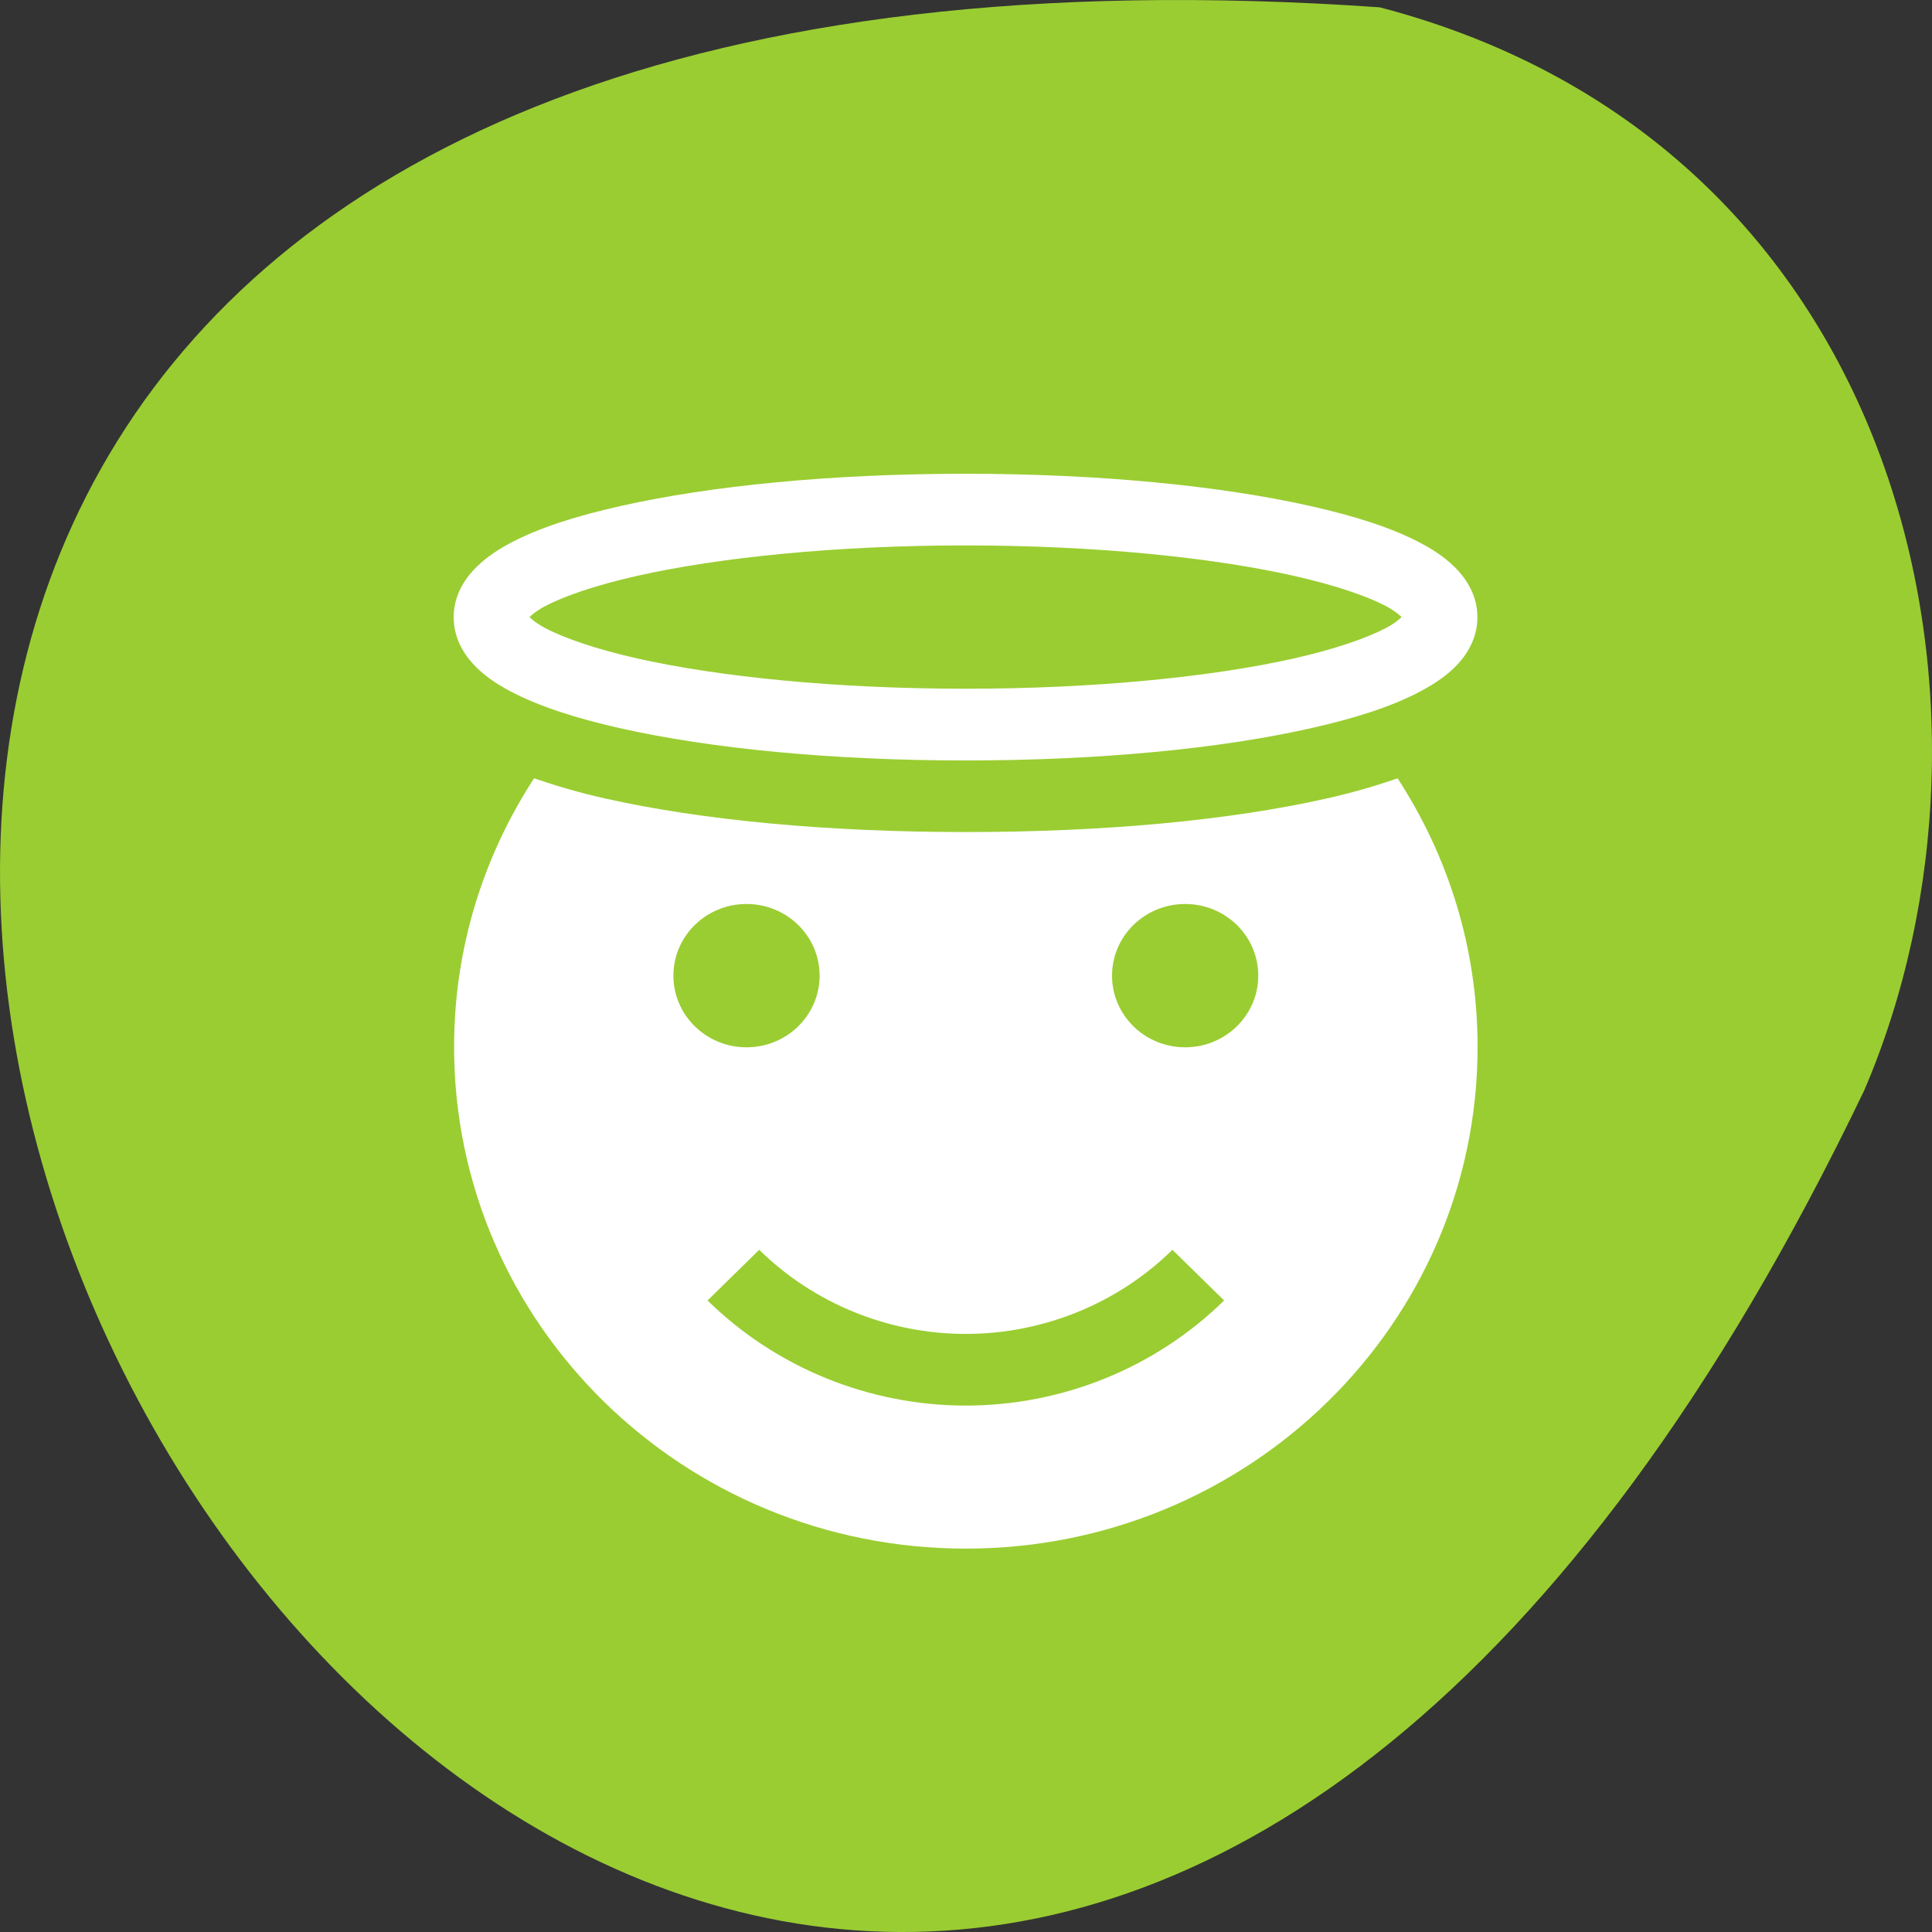 <svg xmlns="http://www.w3.org/2000/svg" viewBox="0 0 256 256"><rect x="0" y="0" width="256" height="256" fill="#333333" stroke="none"/><g transform="translate(0 -796.36)"><path d="m 182.83 797.33 c -368.15 -25.644 -92.2 469.58 64.2 143.49 21.558 -50.25 5.804 -125.18 -64.2 -143.49 z" style="fill:#9acd32;color:#000"/><g transform="matrix(-9.687 0 0 9.495 6647.29 2368.84)" style="fill:#fff;enable-background:new"><path d="m 667.09 -154.75 c -0.692 1.086 -1.094 2.367 -1.094 3.75 0 3.866 3.134 7 7 7 3.866 0 7 -3.134 7 -7 0 -1.383 -0.402 -2.664 -1.094 -3.75 -0.307 0.107 -0.619 0.201 -0.969 0.281 -1.337 0.306 -3.045 0.469 -4.938 0.469 -1.893 0 -3.6 -0.162 -4.938 -0.469 -0.349 -0.08 -0.662 -0.174 -0.969 -0.281 z m 2.906 1.754 c 0.554 0 1 0.449 1 1 0 0.551 -0.446 1 -1 1 -0.554 0 -1 -0.449 -1 -1 0 -0.551 0.446 -1 1 -1 z m 6 0 c 0.554 0 1 0.449 1 1 0 0.551 -0.446 1 -1 1 -0.554 0 -1 -0.449 -1 -1 0 -0.551 0.446 -1 1 -1 z m -5.826 4.826 c 0.749 0.75 1.766 1.173 2.826 1.174 1.06 -0.001 2.077 -0.423 2.826 -1.174 l 0.707 0.707 c -0.937 0.938 -2.208 1.466 -3.533 1.467 -1.326 -0.001 -2.596 -0.529 -3.533 -1.467 l 0.707 -0.707 z" style="color:#bebebe"/><path d="m 673 -159 c -1.831 0 -3.482 0.168 -4.711 0.449 -0.615 0.141 -1.122 0.305 -1.518 0.52 -0.198 0.107 -0.371 0.228 -0.514 0.389 -0.143 0.16 -0.258 0.383 -0.258 0.633 v 0.022 c 0 0.25 0.115 0.472 0.258 0.633 0.143 0.16 0.316 0.279 0.514 0.387 0.395 0.215 0.903 0.381 1.518 0.521 1.229 0.282 2.88 0.447 4.711 0.447 1.831 0 3.484 -0.166 4.713 -0.447 0.615 -0.141 1.122 -0.307 1.518 -0.521 0.198 -0.107 0.369 -0.226 0.512 -0.387 0.143 -0.16 0.258 -0.383 0.258 -0.633 v -0.022 c 0 -0.25 -0.115 -0.472 -0.258 -0.633 -0.143 -0.16 -0.314 -0.281 -0.512 -0.389 -0.395 -0.215 -0.903 -0.379 -1.518 -0.52 -1.229 -0.282 -2.882 -0.449 -4.713 -0.449 z m 0 1 c 1.77 0 3.368 0.167 4.488 0.424 0.56 0.128 1 0.282 1.264 0.424 0.114 0.062 0.175 0.116 0.213 0.152 -0.037 0.037 -0.098 0.09 -0.213 0.152 -0.261 0.142 -0.703 0.297 -1.264 0.426 -1.121 0.257 -2.719 0.422 -4.488 0.422 -1.77 0 -3.368 -0.165 -4.488 -0.422 -0.56 -0.128 -1 -0.284 -1.264 -0.426 -0.115 -0.062 -0.176 -0.116 -0.213 -0.152 0.038 -0.037 0.098 -0.09 0.213 -0.152 0.261 -0.142 0.703 -0.295 1.264 -0.424 1.121 -0.257 2.719 -0.424 4.488 -0.424 z m -6 0.99 c 0 0.014 0.004 0.001 0.002 0.01 0.003 0.008 -0.002 -0.004 -0.002 0.012 v -0.022 z m 12 0 v 0.022 c 0 -0.016 -0.005 -0.003 -0.002 -0.012 -0.002 -0.008 0.002 0.004 0.002 -0.01 z" mix-blend-mode="normal" isolation="auto" white-space="normal" solid-opacity="1" solid-color="#000000" style="shape-rendering:auto;color-interpolation-filters:linearRGB;image-rendering:auto;color:#000;color-rendering:auto;color-interpolation:sRGB"/></g></g></svg>
